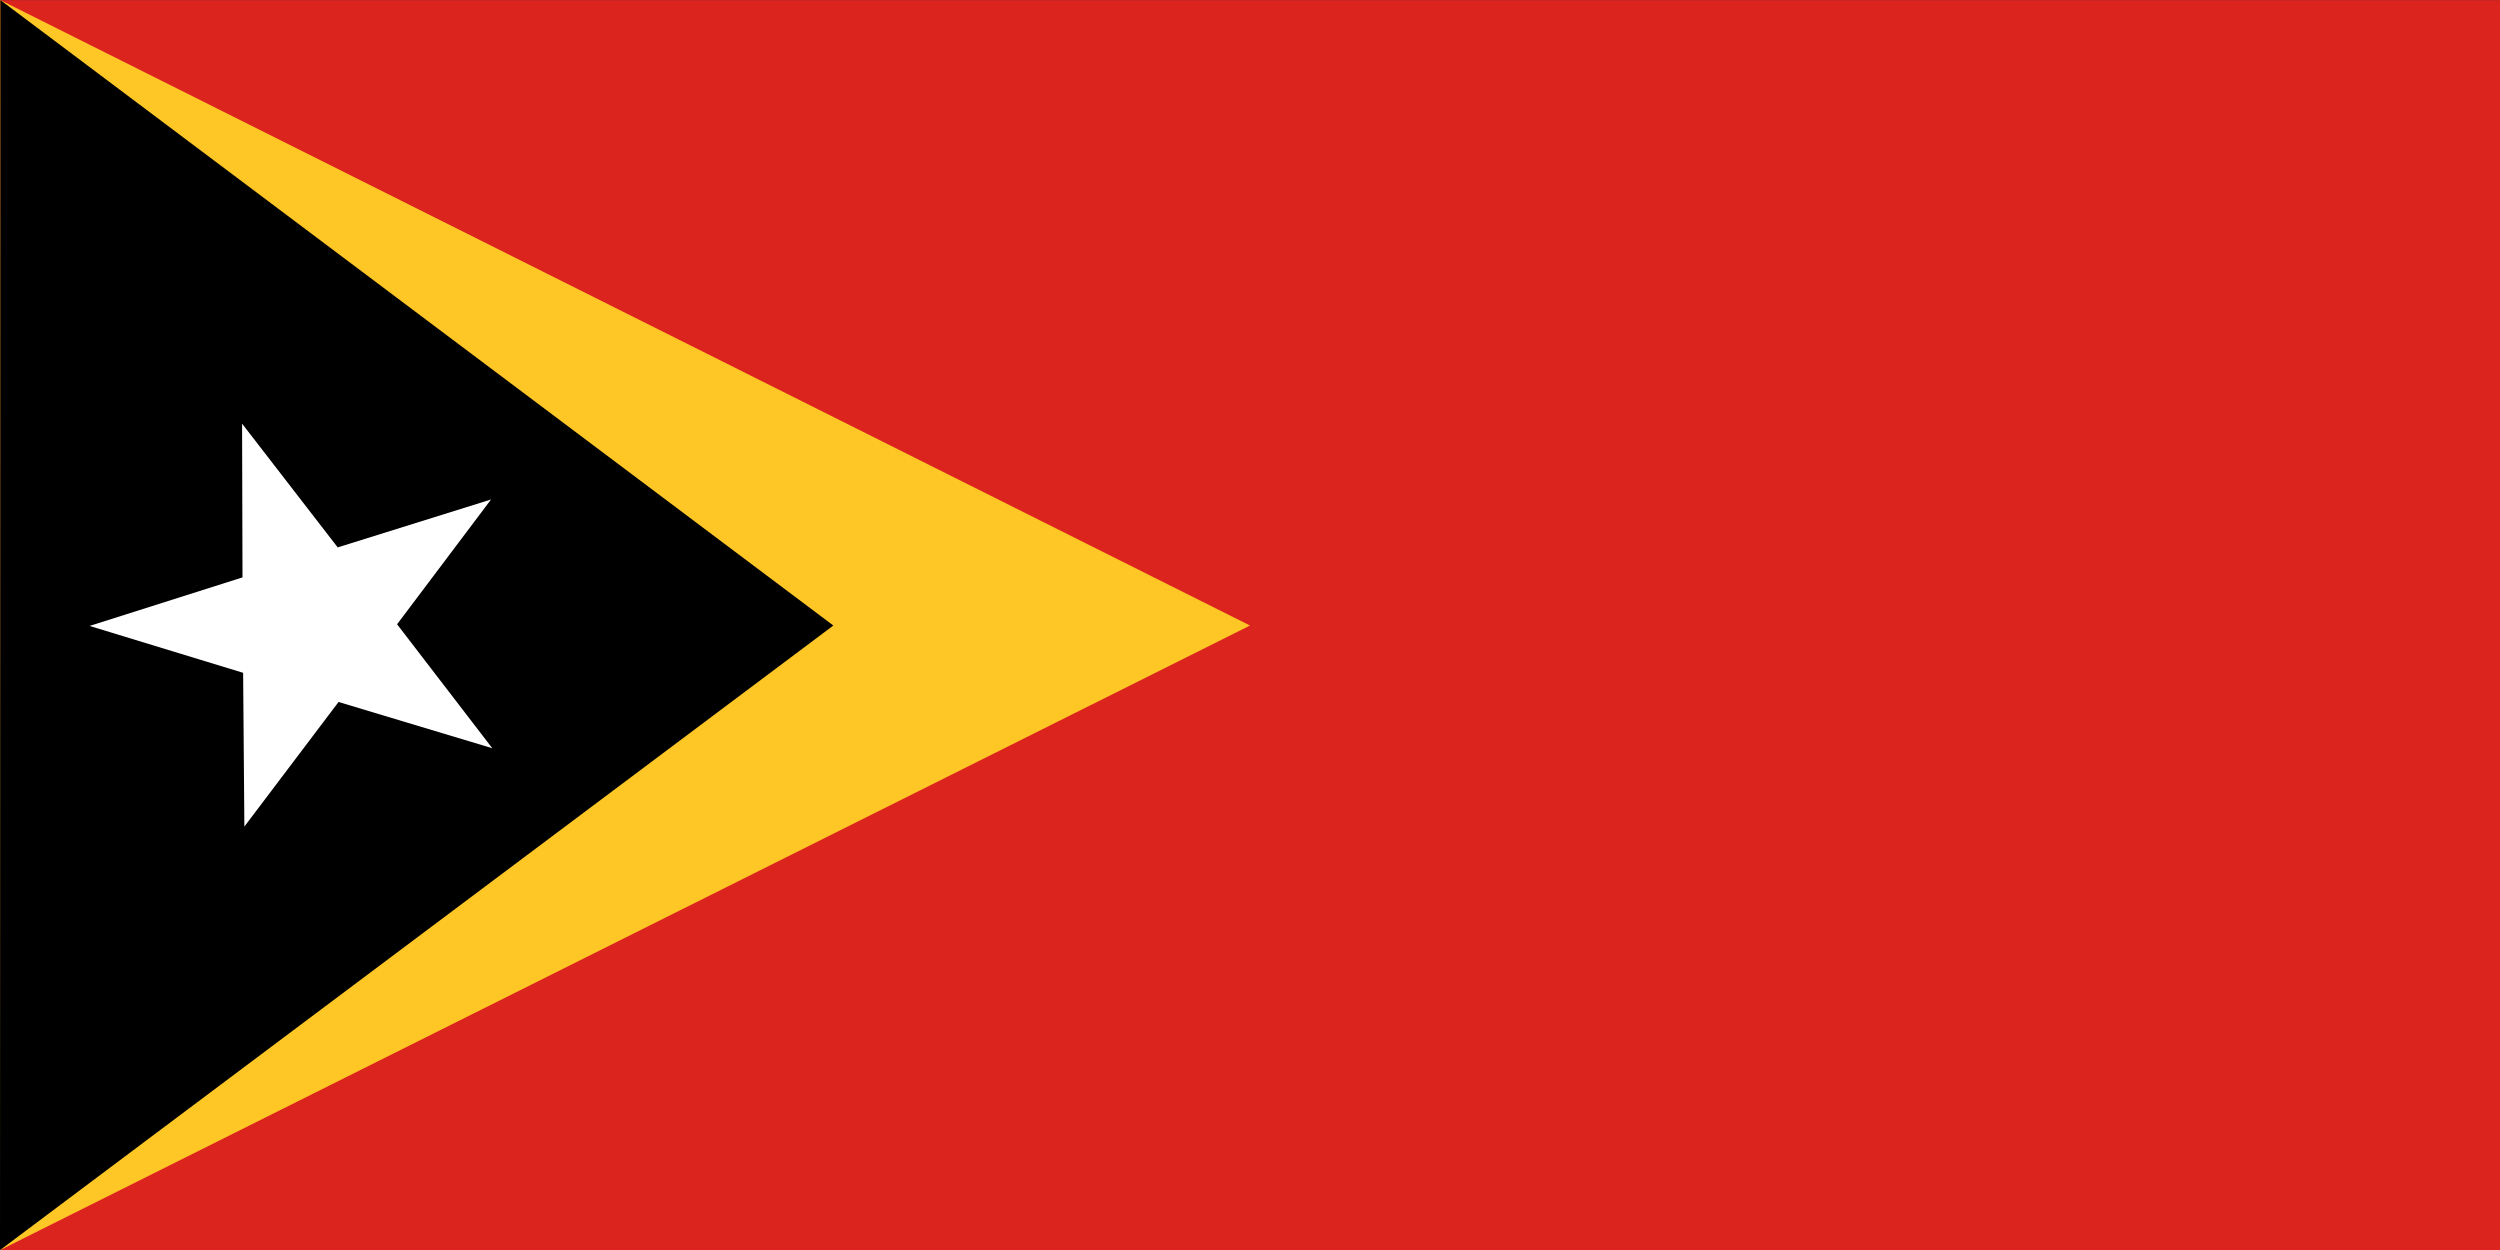 <?xml version="1.0" encoding="UTF-8" standalone="no"?>
<!-- Created with Inkscape (http://www.inkscape.org/) -->
<svg
   xmlns:dc="http://purl.org/dc/elements/1.1/"
   xmlns:cc="http://web.resource.org/cc/"
   xmlns:rdf="http://www.w3.org/1999/02/22-rdf-syntax-ns#"
   xmlns:svg="http://www.w3.org/2000/svg"
   xmlns="http://www.w3.org/2000/svg"
   xmlns:sodipodi="http://inkscape.sourceforge.net/DTD/sodipodi-0.dtd"
   xmlns:inkscape="http://www.inkscape.org/namespaces/inkscape"
   version="1.0"
   x="0"
   y="0"
   width="1200"
   height="600"
   id="svg2"
   sodipodi:version="0.32"
   inkscape:version="0.43"
   sodipodi:docname="Flag_of_East_Timor.svg"
   sodipodi:docbase="D:\Kuvat\Wikipedia">
  <rect width="100%" height="100%" fill="#333333" stroke="none"/>
  <sodipodi:namedview
     inkscape:window-height="968"
     inkscape:window-width="1280"
     inkscape:pageshadow="2"
     inkscape:pageopacity="0.0"
     borderopacity="1.0"
     bordercolor="#666666"
     pagecolor="#ffffff"
     id="base"
     showgrid="true"
     inkscape:zoom="0.99083333"
     inkscape:cx="600"
     inkscape:cy="300"
     inkscape:window-x="-4"
     inkscape:window-y="-4"
     inkscape:current-layer="svg2" />
  <defs
     id="defs4" />
  <g
     id="g1361"
     transform="matrix(100,0,0,100,0,-29399.95)">
    <rect
       id="rect1306"
       style="fill:#dc241f;fill-opacity:1;fill-rule:evenodd"
       y="294"
       x="0"
       height="6"
       width="12" />
    <path
       id="path5705"
       style="fill:#ffc726;fill-opacity:1;fill-rule:evenodd"
       d="M 0.002,294 L 6,297.002 L 0,300 L 0.002,294 z " />
    <path
       d="M 0.002,294 L 4,297.002 L 0,300 L 0.002,294 z "
       style="fill:#000000;fill-opacity:1;fill-rule:evenodd"
       id="path1306" />
    <path
       d="M 2.357,296.397 L 1.906,296.996 L 2.363,297.591 L 1.625,297.369 L 1.173,297.967 L 1.167,297.229 L 0.43,297.004 L 1.164,296.771 L 1.162,296.033 L 1.621,296.627 L 2.357,296.397 z "
       style="fill:#ffffff;fill-opacity:1;fill-rule:evenodd"
       id="path2035" />
  </g>
</svg>
